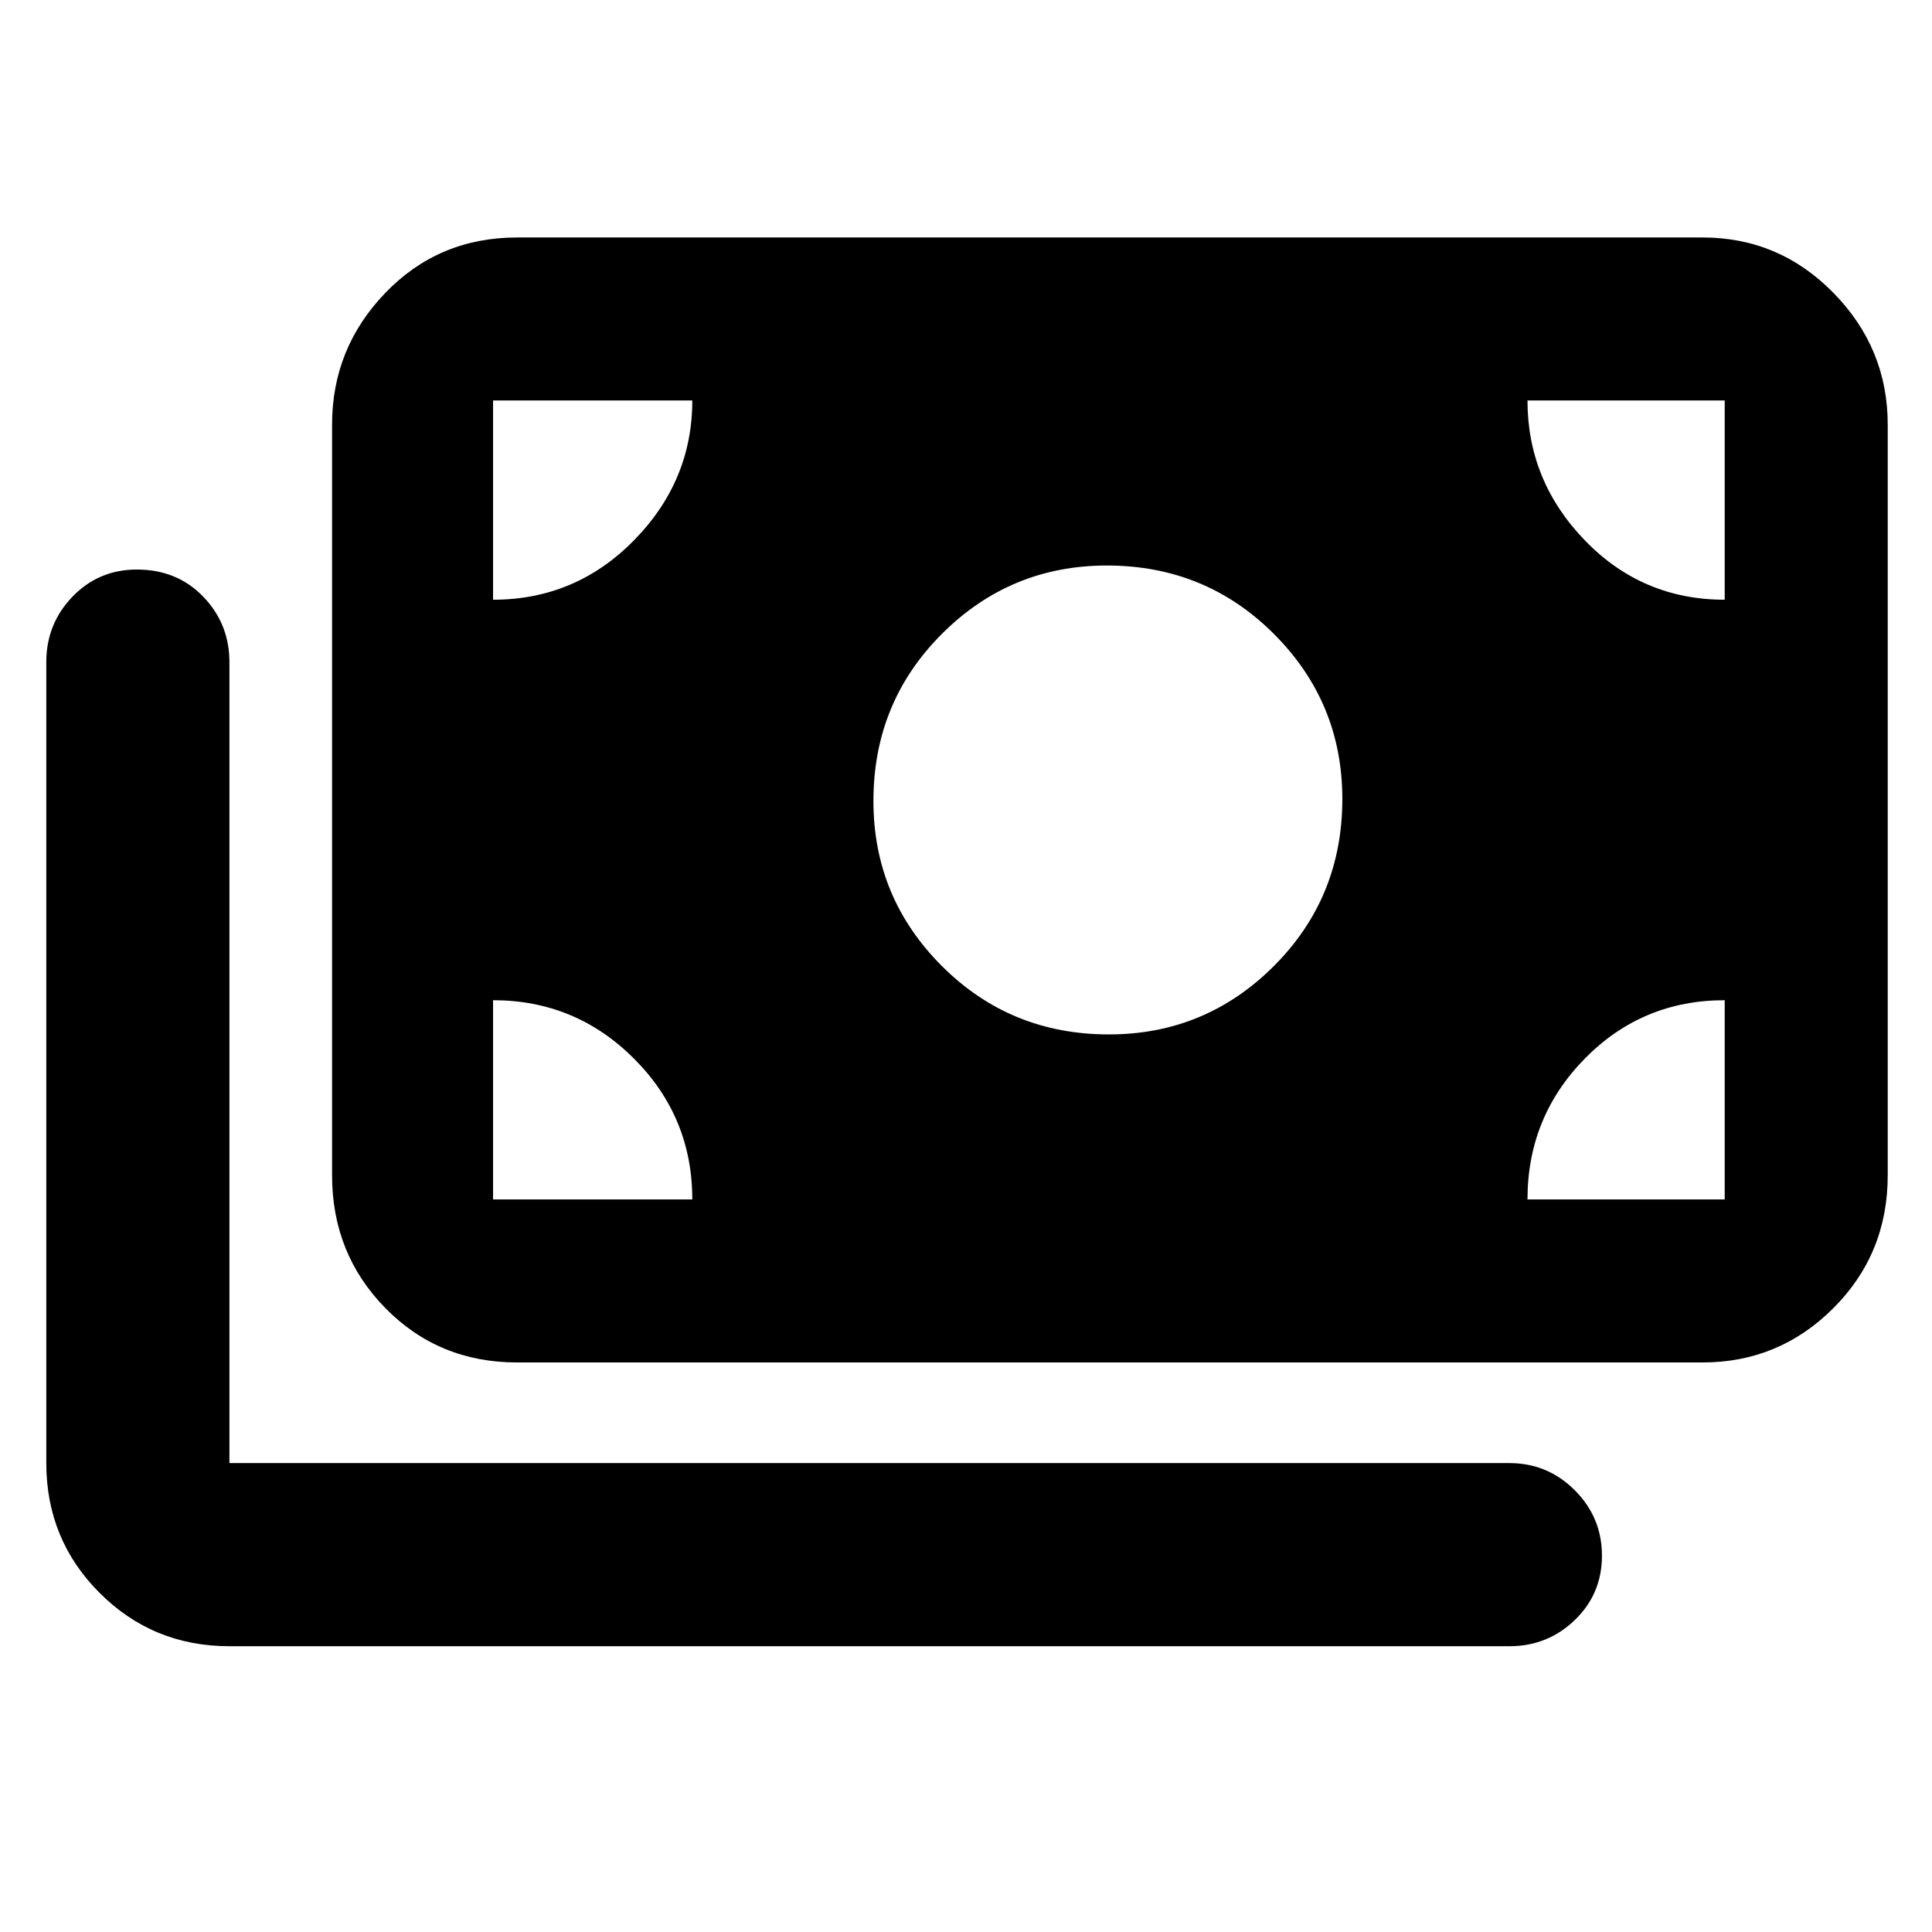 <svg xmlns="http://www.w3.org/2000/svg" height="48" width="48"><path d="M27.55 25.7q2.4 0 4.1-1.7 1.7-1.7 1.7-4.15 0-2.4-1.7-4.1-1.7-1.7-4.15-1.7-2.4 0-4.1 1.7-1.7 1.7-1.7 4.15 0 2.4 1.7 4.1 1.7 1.7 4.15 1.7Zm-14.7 8.15q-1.95 0-3.275-1.35T8.25 29.2V10.55q0-1.9 1.325-3.275T12.85 5.9H42.3q1.9 0 3.25 1.375t1.35 3.275V29.2q0 1.95-1.35 3.3-1.35 1.35-3.25 1.35ZM5.7 40.9q-1.9 0-3.225-1.325Q1.15 38.25 1.15 36.35v-19.9q0-.95.65-1.625t1.6-.675q1 0 1.65.675.65.675.65 1.625v19.9h31.8q.95 0 1.625.675t.675 1.625q0 .95-.675 1.6-.675.65-1.625.65Zm6.55-26q2.05 0 3.5-1.475Q17.2 11.95 17.2 9.95h-4.95Zm30.6 0V9.95h-4.9q0 2 1.425 3.475T42.85 14.9Zm-30.6 14.9h4.95q0-2.05-1.45-3.5-1.45-1.45-3.5-1.45v4.95Zm25.7 0h4.9v-4.95q-2.05 0-3.475 1.45-1.425 1.45-1.425 3.5Z"/></svg>